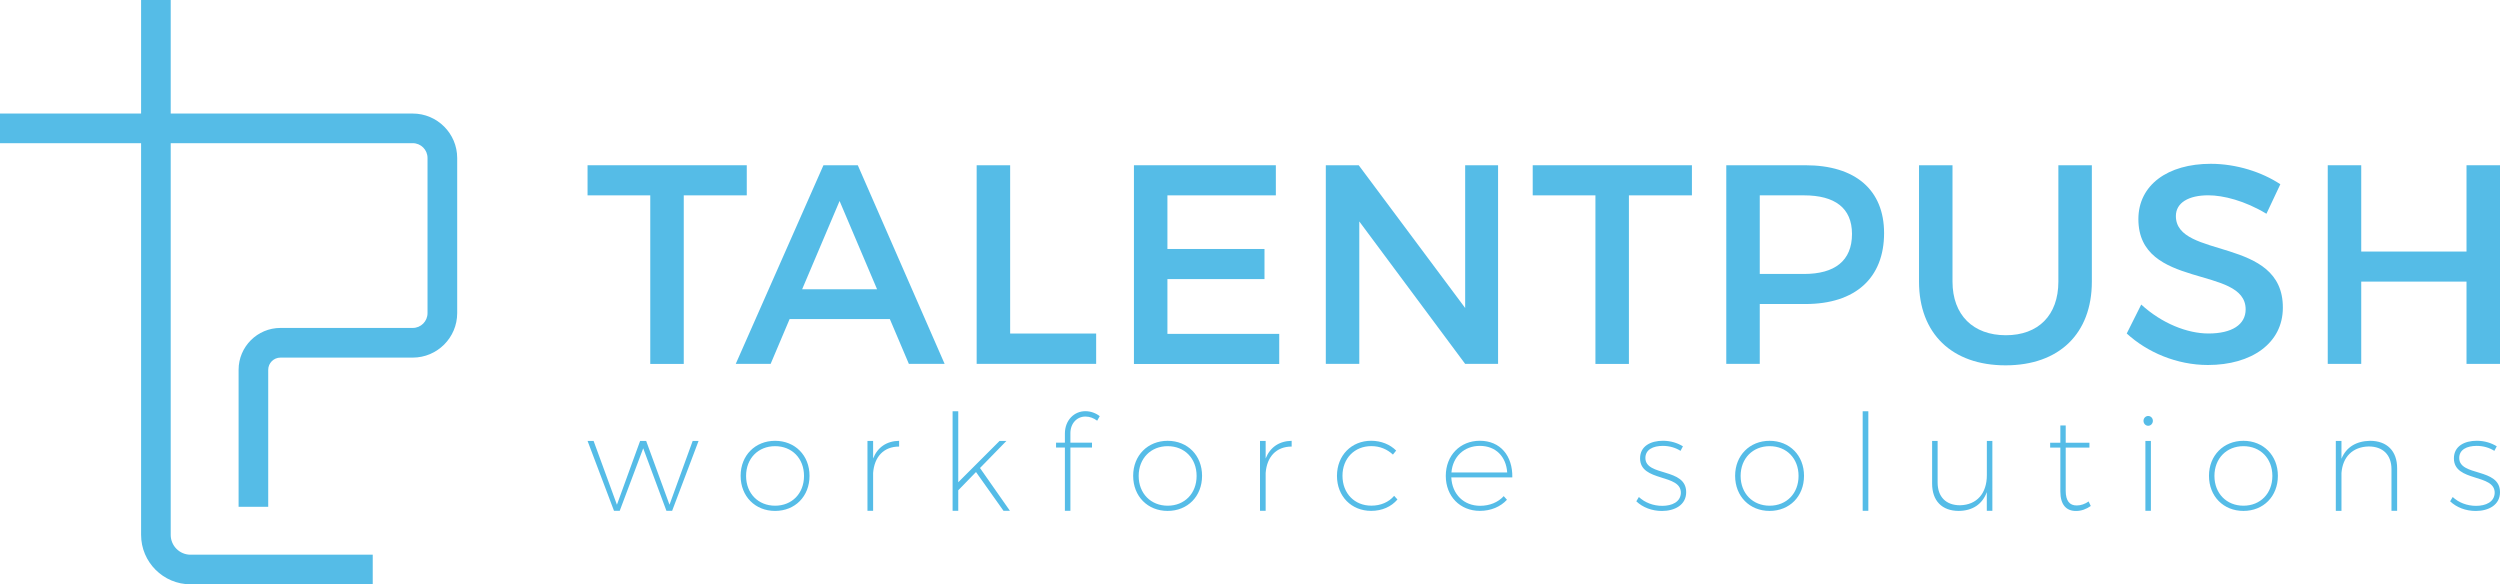 <?xml version="1.0" encoding="utf-8"?>
<!-- Generator: Adobe Illustrator 23.0.2, SVG Export Plug-In . SVG Version: 6.00 Build 0)  -->
<svg version="1.1" id="Layer_1" xmlns="http://www.w3.org/2000/svg" xmlns:xlink="http://www.w3.org/1999/xlink" x="0px" y="0px"
	 viewBox="0 0 517.4 120.93" style="enable-background:new 0 0 517.4 120.93;" xml:space="preserve">
<style type="text/css">
	.st0{fill:#55BCE7;}
</style>
<g>
	<g>
		<g>
			<g>
				<path class="st0" d="M77.15,120.93H39.44c-5.64,0-10.24-4.59-10.24-10.24V0h6.13v110.7c0,2.26,1.84,4.1,4.1,4.1h37.71V120.93z"
					/>
			</g>
		</g>
		<g>
			<g>
				<path class="st0" d="M55.51,104.89h-6.13V76.53c0-4.78,3.89-8.66,8.66-8.66h27.38c1.69,0,3.06-1.37,3.06-3.06V32.69
					c0-1.69-1.37-3.06-3.06-3.06H0v-6.13h85.42c5.07,0,9.2,4.13,9.2,9.2v32.11c0,5.07-4.13,9.2-9.2,9.2H58.04
					c-1.39,0-2.53,1.13-2.53,2.53V104.89z"/>
			</g>
		</g>
	</g>
	<g>
		<g>
			<path class="st0" d="M141.51,40.43v34.89h-6.93V40.43H121.6V34.2h32.95v6.23H141.51z"/>
			<path class="st0" d="M163.42,66.03l-3.93,9.28h-7.22l18.15-41.11h7.11l17.97,41.11h-7.4l-3.94-9.28H163.42z M173.76,41.6
				l-7.75,18.27h15.51L173.76,41.6z"/>
			<path class="st0" d="M226.86,69.03v6.28h-24.73V34.2h6.93v34.83H226.86z"/>
			<path class="st0" d="M241.61,40.43v11.1h20.09v6.23h-20.09v11.34h23.14v6.23h-30.07V34.2h29.37v6.23H241.61z"/>
			<path class="st0" d="M303.23,75.31l-21.91-29.48v29.48h-6.93V34.2h6.81l22.03,29.54V34.2h6.81v41.11H303.23z"/>
			<path class="st0" d="M337.12,40.43v34.89h-6.93V40.43h-12.98V34.2h32.95v6.23H337.12z"/>
			<path class="st0" d="M373.66,34.2c10.34,0,16.27,5.11,16.27,14.04c0,9.28-5.93,14.68-16.27,14.68h-9.46v12.39h-6.93V34.2H373.66z
				 M364.2,56.7h9.16c6.34,0,9.93-2.7,9.93-8.28c0-5.4-3.58-7.99-9.93-7.99h-9.16V56.7z"/>
			<path class="st0" d="M432.93,58.28c0,10.75-6.75,17.33-17.86,17.33c-11.1,0-17.91-6.58-17.91-17.33V34.2h6.93v24.08
				c0,6.93,4.29,11.1,11.04,11.1c6.7,0,10.87-4.11,10.87-11.1V34.2h6.93V58.28z"/>
			<path class="st0" d="M471.94,38.13l-2.88,6.11c-4.46-2.7-8.93-3.82-12.04-3.82c-4.05,0-6.7,1.53-6.7,4.29
				c0,8.99,22.2,4.17,22.14,18.97c0,7.34-6.46,11.86-15.51,11.86c-6.46,0-12.57-2.64-16.8-6.52l3-5.99
				c4.23,3.88,9.51,5.99,13.92,5.99c4.82,0,7.69-1.82,7.69-4.99c0-9.16-22.2-4.05-22.2-18.68c0-7.05,6.05-11.45,14.98-11.45
				C462.89,33.91,468.12,35.61,471.94,38.13z"/>
			<path class="st0" d="M510.47,75.31V58.28h-21.79v17.03h-6.93V34.2h6.93v17.86h21.79V34.2h6.93v41.11H510.47z"/>
		</g>
	</g>
	<g>
		<path class="st0" d="M137.92,105.71l-4.8-12.93l-4.86,12.93h-1.19l-5.47-14.46h1.25l4.83,13.21l4.8-13.21h1.25l4.83,13.21
			l4.8-13.21h1.22l-5.47,14.46H137.92z"/>
		<path class="st0" d="M167.54,98.47c0,4.27-3,7.27-7.13,7.27c-4.11,0-7.13-3-7.13-7.27c0-4.22,3.02-7.24,7.13-7.24
			C164.54,91.23,167.54,94.25,167.54,98.47z M154.41,98.5c0,3.64,2.53,6.16,6,6.16c3.5,0,5.99-2.53,5.99-6.16
			c0-3.64-2.5-6.16-5.99-6.16C156.93,92.34,154.41,94.86,154.41,98.5z"/>
		<path class="st0" d="M180.7,94.89c0.92-2.33,2.8-3.61,5.38-3.66v1.19c-3.19,0-5.13,2.11-5.38,5.47v7.83h-1.17V91.26h1.17V94.89z"
			/>
		<path class="st0" d="M198.32,101.47v4.25h-1.17V85.12h1.17V99.8l8.55-8.55h1.42l-5.47,5.61l6.19,8.85h-1.33l-5.69-8.02
			L198.32,101.47z"/>
		<path class="st0" d="M221.53,89.65v1.97H226v1h-4.47v13.1h-1.14v-13.1h-1.83v-1h1.83v-1.89c0-2.8,1.97-4.66,4.27-4.63
			c1.05,0,2.14,0.39,2.94,1.03l-0.53,0.94c-0.69-0.53-1.55-0.86-2.39-0.86C222.92,86.18,221.53,87.59,221.53,89.65z"/>
		<path class="st0" d="M248.78,98.47c0,4.27-3,7.27-7.13,7.27c-4.11,0-7.13-3-7.13-7.27c0-4.22,3.03-7.24,7.13-7.24
			C245.79,91.23,248.78,94.25,248.78,98.47z M235.66,98.5c0,3.64,2.53,6.16,6,6.16c3.5,0,5.99-2.53,5.99-6.16
			c0-3.64-2.5-6.16-5.99-6.16C238.18,92.34,235.66,94.86,235.66,98.5z"/>
		<path class="st0" d="M261.94,94.89c0.92-2.33,2.8-3.61,5.38-3.66v1.19c-3.19,0-5.13,2.11-5.38,5.47v7.83h-1.17V91.26h1.17V94.89z"
			/>
		<path class="st0" d="M288.95,93.25l-0.67,0.83c-1.17-1.08-2.66-1.75-4.47-1.75c-3.47,0-5.97,2.53-5.97,6.13
			c0,3.66,2.5,6.19,5.97,6.19c1.94,0,3.61-0.72,4.72-2.03l0.69,0.75c-1.28,1.5-3.19,2.36-5.44,2.36c-4.08,0-7.08-3-7.08-7.24
			s3-7.27,7.08-7.27C285.87,91.23,287.67,91.98,288.95,93.25z"/>
		<path class="st0" d="M312.99,98.8h-12.63c0.17,3.52,2.61,5.88,5.97,5.88c1.97,0,3.72-0.72,4.88-2l0.67,0.75
			c-1.33,1.44-3.3,2.3-5.61,2.3c-4.08,0-7.05-3-7.05-7.24s2.97-7.27,7.05-7.27C310.52,91.23,313.07,94.34,312.99,98.8z
			 M311.93,97.78c-0.22-3.28-2.36-5.5-5.66-5.5c-3.25,0-5.61,2.22-5.88,5.5H311.93z"/>
		<path class="st0" d="M348.3,92.37l-0.5,0.94c-1-0.64-2.28-1.03-3.66-1.03c-2.03,0-3.61,0.78-3.61,2.5c0,3.89,8.44,1.97,8.44,7.08
			c0,2.69-2.42,3.89-5.02,3.89c-2.03,0-3.97-0.72-5.3-2l0.53-0.89c1.25,1.17,3,1.83,4.83,1.83c2.03,0,3.77-0.8,3.86-2.64
			c0.11-4.08-8.44-2.22-8.44-7.19c0-2.53,2.19-3.64,4.75-3.64C345.77,91.23,347.16,91.67,348.3,92.37z"/>
		<path class="st0" d="M373.36,98.47c0,4.27-3,7.27-7.13,7.27c-4.11,0-7.13-3-7.13-7.27c0-4.22,3.03-7.24,7.13-7.24
			C370.37,91.23,373.36,94.25,373.36,98.47z M360.24,98.5c0,3.64,2.53,6.16,6,6.16c3.5,0,5.99-2.53,5.99-6.16
			c0-3.64-2.5-6.16-5.99-6.16C362.76,92.34,360.24,94.86,360.24,98.5z"/>
		<path class="st0" d="M385.5,105.71V85.12h1.17v20.59H385.5z"/>
		<path class="st0" d="M412.33,105.71h-1.14v-3.86c-0.92,2.5-2.94,3.86-5.8,3.89c-3.5,0-5.52-2.11-5.52-5.66v-8.83h1.14v8.6
			c0,2.97,1.72,4.72,4.64,4.72c3.5-0.08,5.55-2.47,5.55-6.24v-7.08h1.14V105.71z"/>
		<path class="st0" d="M432.71,104.72c-0.92,0.64-1.94,1.03-3.02,1.03c-2.05,0.03-3.28-1.3-3.28-4.02v-9.1h-2.11v-1h2.11v-3.58h1.11
			v3.58h4.91v1h-4.91v8.96c0,2.05,0.81,3.05,2.3,3.02c0.83,0,1.69-0.3,2.44-0.83L432.71,104.72z"/>
		<path class="st0" d="M445.56,87.09c0,0.58-0.44,1.03-0.97,1.03c-0.53,0-0.97-0.44-0.97-1.03c0-0.55,0.44-1,0.97-1
			C445.12,86.09,445.56,86.54,445.56,87.09z M444.01,105.71V91.26h1.14v14.46H444.01z"/>
		<path class="st0" d="M471.43,98.47c0,4.27-3,7.27-7.13,7.27c-4.11,0-7.13-3-7.13-7.27c0-4.22,3.03-7.24,7.13-7.24
			C468.43,91.23,471.43,94.25,471.43,98.47z M458.3,98.5c0,3.64,2.53,6.16,6,6.16c3.5,0,5.99-2.53,5.99-6.16
			c0-3.64-2.5-6.16-5.99-6.16C460.83,92.34,458.3,94.86,458.3,98.5z"/>
		<path class="st0" d="M496.11,96.89v8.83h-1.17v-8.6c0-2.97-1.75-4.72-4.72-4.72c-3.33,0.08-5.38,2.16-5.63,5.5v7.83h-1.17V91.26
			h1.17v3.69c0.97-2.39,3.03-3.66,5.91-3.72C494.03,91.23,496.11,93.36,496.11,96.89z"/>
		<path class="st0" d="M516.73,92.37l-0.5,0.94c-1-0.64-2.28-1.03-3.66-1.03c-2.03,0-3.61,0.78-3.61,2.5c0,3.89,8.44,1.97,8.44,7.08
			c0,2.69-2.42,3.89-5.02,3.89c-2.03,0-3.97-0.72-5.3-2l0.53-0.89c1.25,1.17,3,1.83,4.83,1.83c2.03,0,3.77-0.8,3.86-2.64
			c0.11-4.08-8.44-2.22-8.44-7.19c0-2.53,2.19-3.64,4.75-3.64C514.21,91.23,515.6,91.67,516.73,92.37z"/>
	</g>
</g>
</svg>
